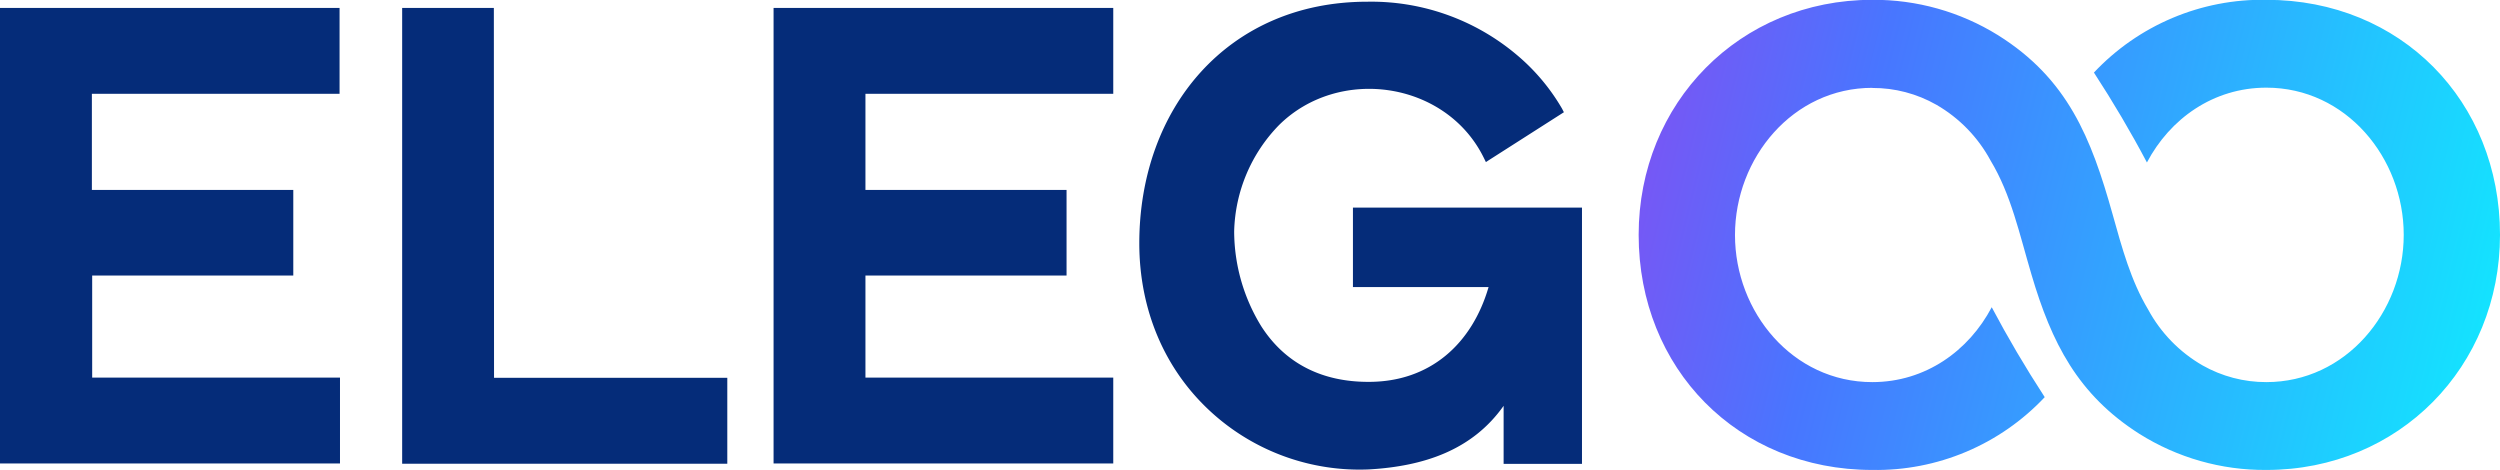 <svg id="图层_1" data-name="图层 1" xmlns="http://www.w3.org/2000/svg" xmlns:xlink="http://www.w3.org/1999/xlink" viewBox="0 0 408.98 76.91"><defs><style>.cls-1{fill:none;clip-rule:evenodd;}.cls-2{fill:#052c79;fill-rule:evenodd;}.cls-3{clip-path:url(#clip-path);}.cls-4{fill:url(#linear-gradient);}</style><clipPath id="clip-path" transform="translate(-196.02 -205.49)"><path class="cls-1" d="M502.31,219.86c-13,0-22.46,11.47-22.46,24.08S489.29,268,502.31,268c8.69,0,15.78-5.11,19.54-12.25q3.92,7.41,8.67,14.71a37.82,37.82,0,0,1-28.21,11.91c-22,0-38.22-16.57-38.22-38.46,0-21.58,16.53-38.45,38.22-38.45a38.51,38.51,0,0,1,20.56,5.78c11.4,7.14,15.24,16.76,18.75,29.29,1.56,5.58,3,10.88,5.82,15.6a23.36,23.36,0,0,0,8.87,9.12h0A21.08,21.08,0,0,0,566.78,268c13,0,22.47-11.47,22.47-24.09s-9.45-24.08-22.47-24.08c-8.69,0-15.78,5.1-19.54,12.24q-3.91-7.4-8.67-14.71a37.82,37.82,0,0,1,28.21-11.9c22,0,38.22,16.57,38.22,38.45,0,21.59-16.53,38.46-38.22,38.46A38.45,38.45,0,0,1,546,276.46c-10.08-6.41-14.36-14.92-17.63-26-2-6.73-3.34-13.13-6.71-18.71a23.27,23.27,0,0,0-8.86-9.12h0a21,21,0,0,0-10.47-2.75"/></clipPath><linearGradient id="linear-gradient" x1="181.79" y1="-0.38" x2="429.13" y2="60.9" gradientUnits="userSpaceOnUse"><stop offset="0" stop-color="#f404da"/><stop offset="0.49" stop-color="#4876ff"/><stop offset="1" stop-color="#08fbff"/></linearGradient></defs><path class="cls-2" d="M337.6,220.84v15.72h32.9v14H337.6v16.7h40.54v14.05H322.57V206.79h55.57v14.05Zm-126.55,0v15.72H244v14h-32.9v16.7h40.54v14.05H196V206.79h55.57v14.05Zm65.79,46.46H315v14.05H261.81V206.79h15Zm162.7-14.85H417.35v-13h37.47v41.92H442v-9.49c-5.11,7.23-13,9.88-22,10.4a36,36,0,0,1-25.57-9.13C386.43,266,382.4,256,382.4,245.3c0-22.18,14.55-39.53,37.29-39.53a36.92,36.92,0,0,1,24.43,8.67,33.33,33.33,0,0,1,7.43,8.81l.31.6L439.1,232l-.37-.75c-6.18-12.48-23.67-15-33.47-5.3a25.76,25.76,0,0,0-7.34,17.39,29.78,29.78,0,0,0,4.43,15.52c4,6.24,10.13,9.1,17.5,9.1C430,268,436.85,261.7,439.54,252.45Z" transform="translate(-196.02 -205.49)"/><g class="cls-3"><rect class="cls-4" x="268.07" width="140.91" height="76.91"/></g></svg>